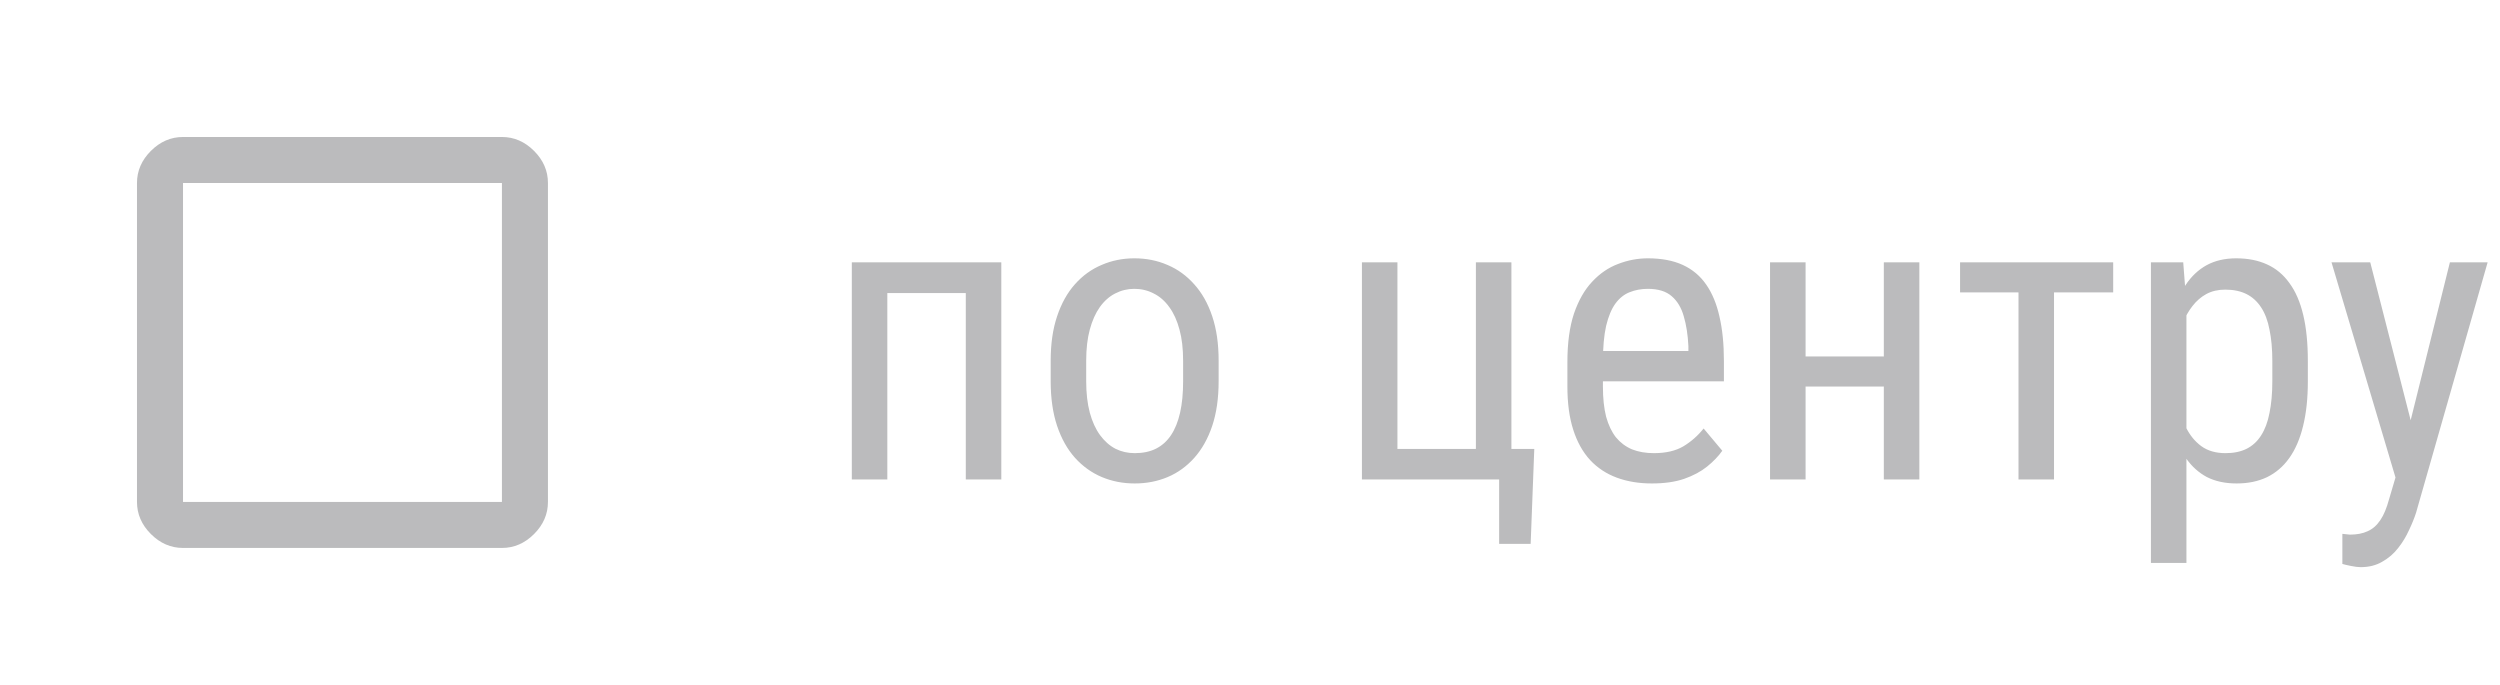 <svg width="73" height="20" viewBox="0 0 73 20" fill="none" xmlns="http://www.w3.org/2000/svg">
<g opacity="0.3">
<path d="M14.656 4C15.01 4 15.323 4.135 15.594 4.406C15.865 4.677 16 4.99 16 5.344V14.656C16 15.01 15.865 15.323 15.594 15.594C15.323 15.865 15.01 16 14.656 16H5.344C4.99 16 4.677 15.865 4.406 15.594C4.135 15.323 4 15.01 4 14.656V5.344C4 4.99 4.135 4.677 4.406 4.406C4.677 4.135 4.99 4 5.344 4H14.656ZM14.656 5.344H5.344V14.656H14.656V5.344Z" fill="#1A1C20"/>
<path d="M28.307 7.66V8.557H25.775V7.66H28.307ZM25.91 7.66V14H24.873V7.66H25.91ZM29.238 7.66V14H28.201V7.66H29.238ZM30.68 11.135V10.531C30.68 10.039 30.742 9.607 30.867 9.236C30.992 8.861 31.166 8.549 31.389 8.299C31.611 8.049 31.871 7.861 32.168 7.736C32.465 7.607 32.783 7.543 33.123 7.543C33.471 7.543 33.793 7.607 34.09 7.736C34.387 7.861 34.647 8.049 34.869 8.299C35.096 8.549 35.272 8.861 35.397 9.236C35.522 9.607 35.584 10.039 35.584 10.531V11.135C35.584 11.627 35.522 12.06 35.397 12.435C35.272 12.807 35.098 13.117 34.875 13.367C34.652 13.617 34.393 13.805 34.096 13.93C33.799 14.055 33.478 14.117 33.135 14.117C32.791 14.117 32.471 14.055 32.174 13.93C31.877 13.805 31.615 13.617 31.389 13.367C31.166 13.117 30.992 12.807 30.867 12.435C30.742 12.06 30.68 11.627 30.68 11.135ZM31.717 10.531V11.135C31.717 11.482 31.752 11.787 31.822 12.049C31.893 12.31 31.992 12.529 32.121 12.705C32.25 12.881 32.4 13.014 32.572 13.104C32.744 13.19 32.932 13.232 33.135 13.232C33.369 13.232 33.574 13.19 33.75 13.104C33.93 13.014 34.078 12.881 34.195 12.705C34.312 12.529 34.4 12.31 34.459 12.049C34.518 11.787 34.547 11.482 34.547 11.135V10.531C34.547 10.184 34.512 9.881 34.441 9.623C34.371 9.361 34.272 9.143 34.143 8.967C34.014 8.787 33.861 8.654 33.685 8.568C33.514 8.479 33.326 8.434 33.123 8.434C32.924 8.434 32.738 8.479 32.566 8.568C32.395 8.654 32.244 8.787 32.115 8.967C31.99 9.143 31.893 9.361 31.822 9.623C31.752 9.881 31.717 10.184 31.717 10.531ZM39.768 14V7.66H40.805V13.109H43.096V7.66H44.133V14H39.768ZM44.801 13.109L44.695 15.881H43.775V14H43.055V13.109H44.801ZM48.234 14.117C47.855 14.117 47.514 14.06 47.209 13.947C46.904 13.834 46.645 13.662 46.43 13.432C46.215 13.197 46.051 12.902 45.938 12.547C45.824 12.191 45.768 11.771 45.768 11.287V10.572C45.768 10.014 45.832 9.541 45.961 9.154C46.094 8.768 46.272 8.457 46.494 8.223C46.717 7.984 46.969 7.812 47.25 7.707C47.531 7.598 47.82 7.543 48.117 7.543C48.516 7.543 48.855 7.607 49.137 7.736C49.418 7.865 49.647 8.057 49.822 8.311C49.998 8.564 50.127 8.877 50.209 9.248C50.295 9.619 50.338 10.047 50.338 10.531V11.135H46.377V10.25H49.301V10.104C49.285 9.775 49.24 9.486 49.166 9.236C49.096 8.986 48.978 8.791 48.815 8.65C48.65 8.506 48.418 8.434 48.117 8.434C47.926 8.434 47.748 8.467 47.584 8.533C47.424 8.596 47.285 8.707 47.168 8.867C47.055 9.023 46.965 9.24 46.898 9.518C46.836 9.795 46.805 10.146 46.805 10.572V11.287C46.805 11.627 46.836 11.92 46.898 12.166C46.965 12.408 47.06 12.609 47.185 12.77C47.315 12.926 47.471 13.043 47.654 13.121C47.842 13.195 48.055 13.232 48.293 13.232C48.641 13.232 48.928 13.166 49.154 13.033C49.381 12.896 49.578 12.723 49.746 12.512L50.291 13.162C50.178 13.322 50.029 13.477 49.846 13.625C49.666 13.77 49.443 13.889 49.178 13.982C48.916 14.072 48.602 14.117 48.234 14.117ZM55.201 10.408V11.287H52.512V10.408H55.201ZM52.723 7.66V14H51.685V7.66H52.723ZM56.045 7.66V14H55.008V7.66H56.045ZM59.977 7.66V14H58.94V7.66H59.977ZM61.705 7.66V8.539H57.234V7.66H61.705ZM63.844 8.879V16.438H62.807V7.66H63.75L63.844 8.879ZM67.389 10.543V11.135C67.389 11.635 67.342 12.072 67.248 12.447C67.158 12.818 67.023 13.129 66.844 13.379C66.668 13.625 66.451 13.81 66.193 13.935C65.936 14.057 65.641 14.117 65.309 14.117C64.977 14.117 64.688 14.055 64.441 13.93C64.199 13.801 63.994 13.615 63.826 13.373C63.662 13.131 63.531 12.84 63.434 12.5C63.34 12.156 63.275 11.771 63.24 11.346V10.443C63.275 9.994 63.34 9.592 63.434 9.236C63.527 8.877 63.656 8.572 63.82 8.322C63.988 8.068 64.193 7.875 64.436 7.742C64.682 7.609 64.969 7.543 65.297 7.543C65.637 7.543 65.936 7.602 66.193 7.719C66.455 7.836 66.674 8.018 66.85 8.264C67.029 8.506 67.164 8.816 67.254 9.195C67.344 9.57 67.389 10.02 67.389 10.543ZM66.352 11.135V10.543C66.352 10.191 66.324 9.885 66.269 9.623C66.219 9.361 66.137 9.145 66.023 8.973C65.91 8.801 65.768 8.672 65.596 8.586C65.424 8.5 65.217 8.457 64.975 8.457C64.768 8.457 64.584 8.5 64.424 8.586C64.268 8.672 64.133 8.789 64.019 8.938C63.906 9.082 63.812 9.248 63.738 9.436C63.664 9.619 63.609 9.811 63.574 10.01V11.785C63.641 12.035 63.728 12.271 63.838 12.494C63.947 12.713 64.094 12.891 64.277 13.027C64.465 13.164 64.701 13.232 64.986 13.232C65.225 13.232 65.43 13.19 65.602 13.104C65.773 13.018 65.914 12.889 66.023 12.717C66.137 12.541 66.219 12.322 66.269 12.06C66.324 11.795 66.352 11.486 66.352 11.135ZM70.125 13.344L71.537 7.66H72.639L70.547 14.979C70.496 15.135 70.428 15.303 70.342 15.482C70.26 15.666 70.154 15.84 70.025 16.004C69.897 16.168 69.742 16.301 69.562 16.402C69.383 16.508 69.172 16.561 68.93 16.561C68.856 16.561 68.76 16.549 68.643 16.525C68.529 16.502 68.447 16.482 68.397 16.467V15.588C68.42 15.592 68.457 15.596 68.508 15.6C68.559 15.607 68.596 15.611 68.619 15.611C68.822 15.611 68.994 15.578 69.135 15.512C69.279 15.449 69.402 15.342 69.504 15.19C69.606 15.041 69.691 14.836 69.762 14.574L70.125 13.344ZM69.211 7.66L70.471 12.582L70.74 13.725L70.002 14.123L68.08 7.66H69.211Z" fill="#1A1C20"/>
</g>
</svg>
